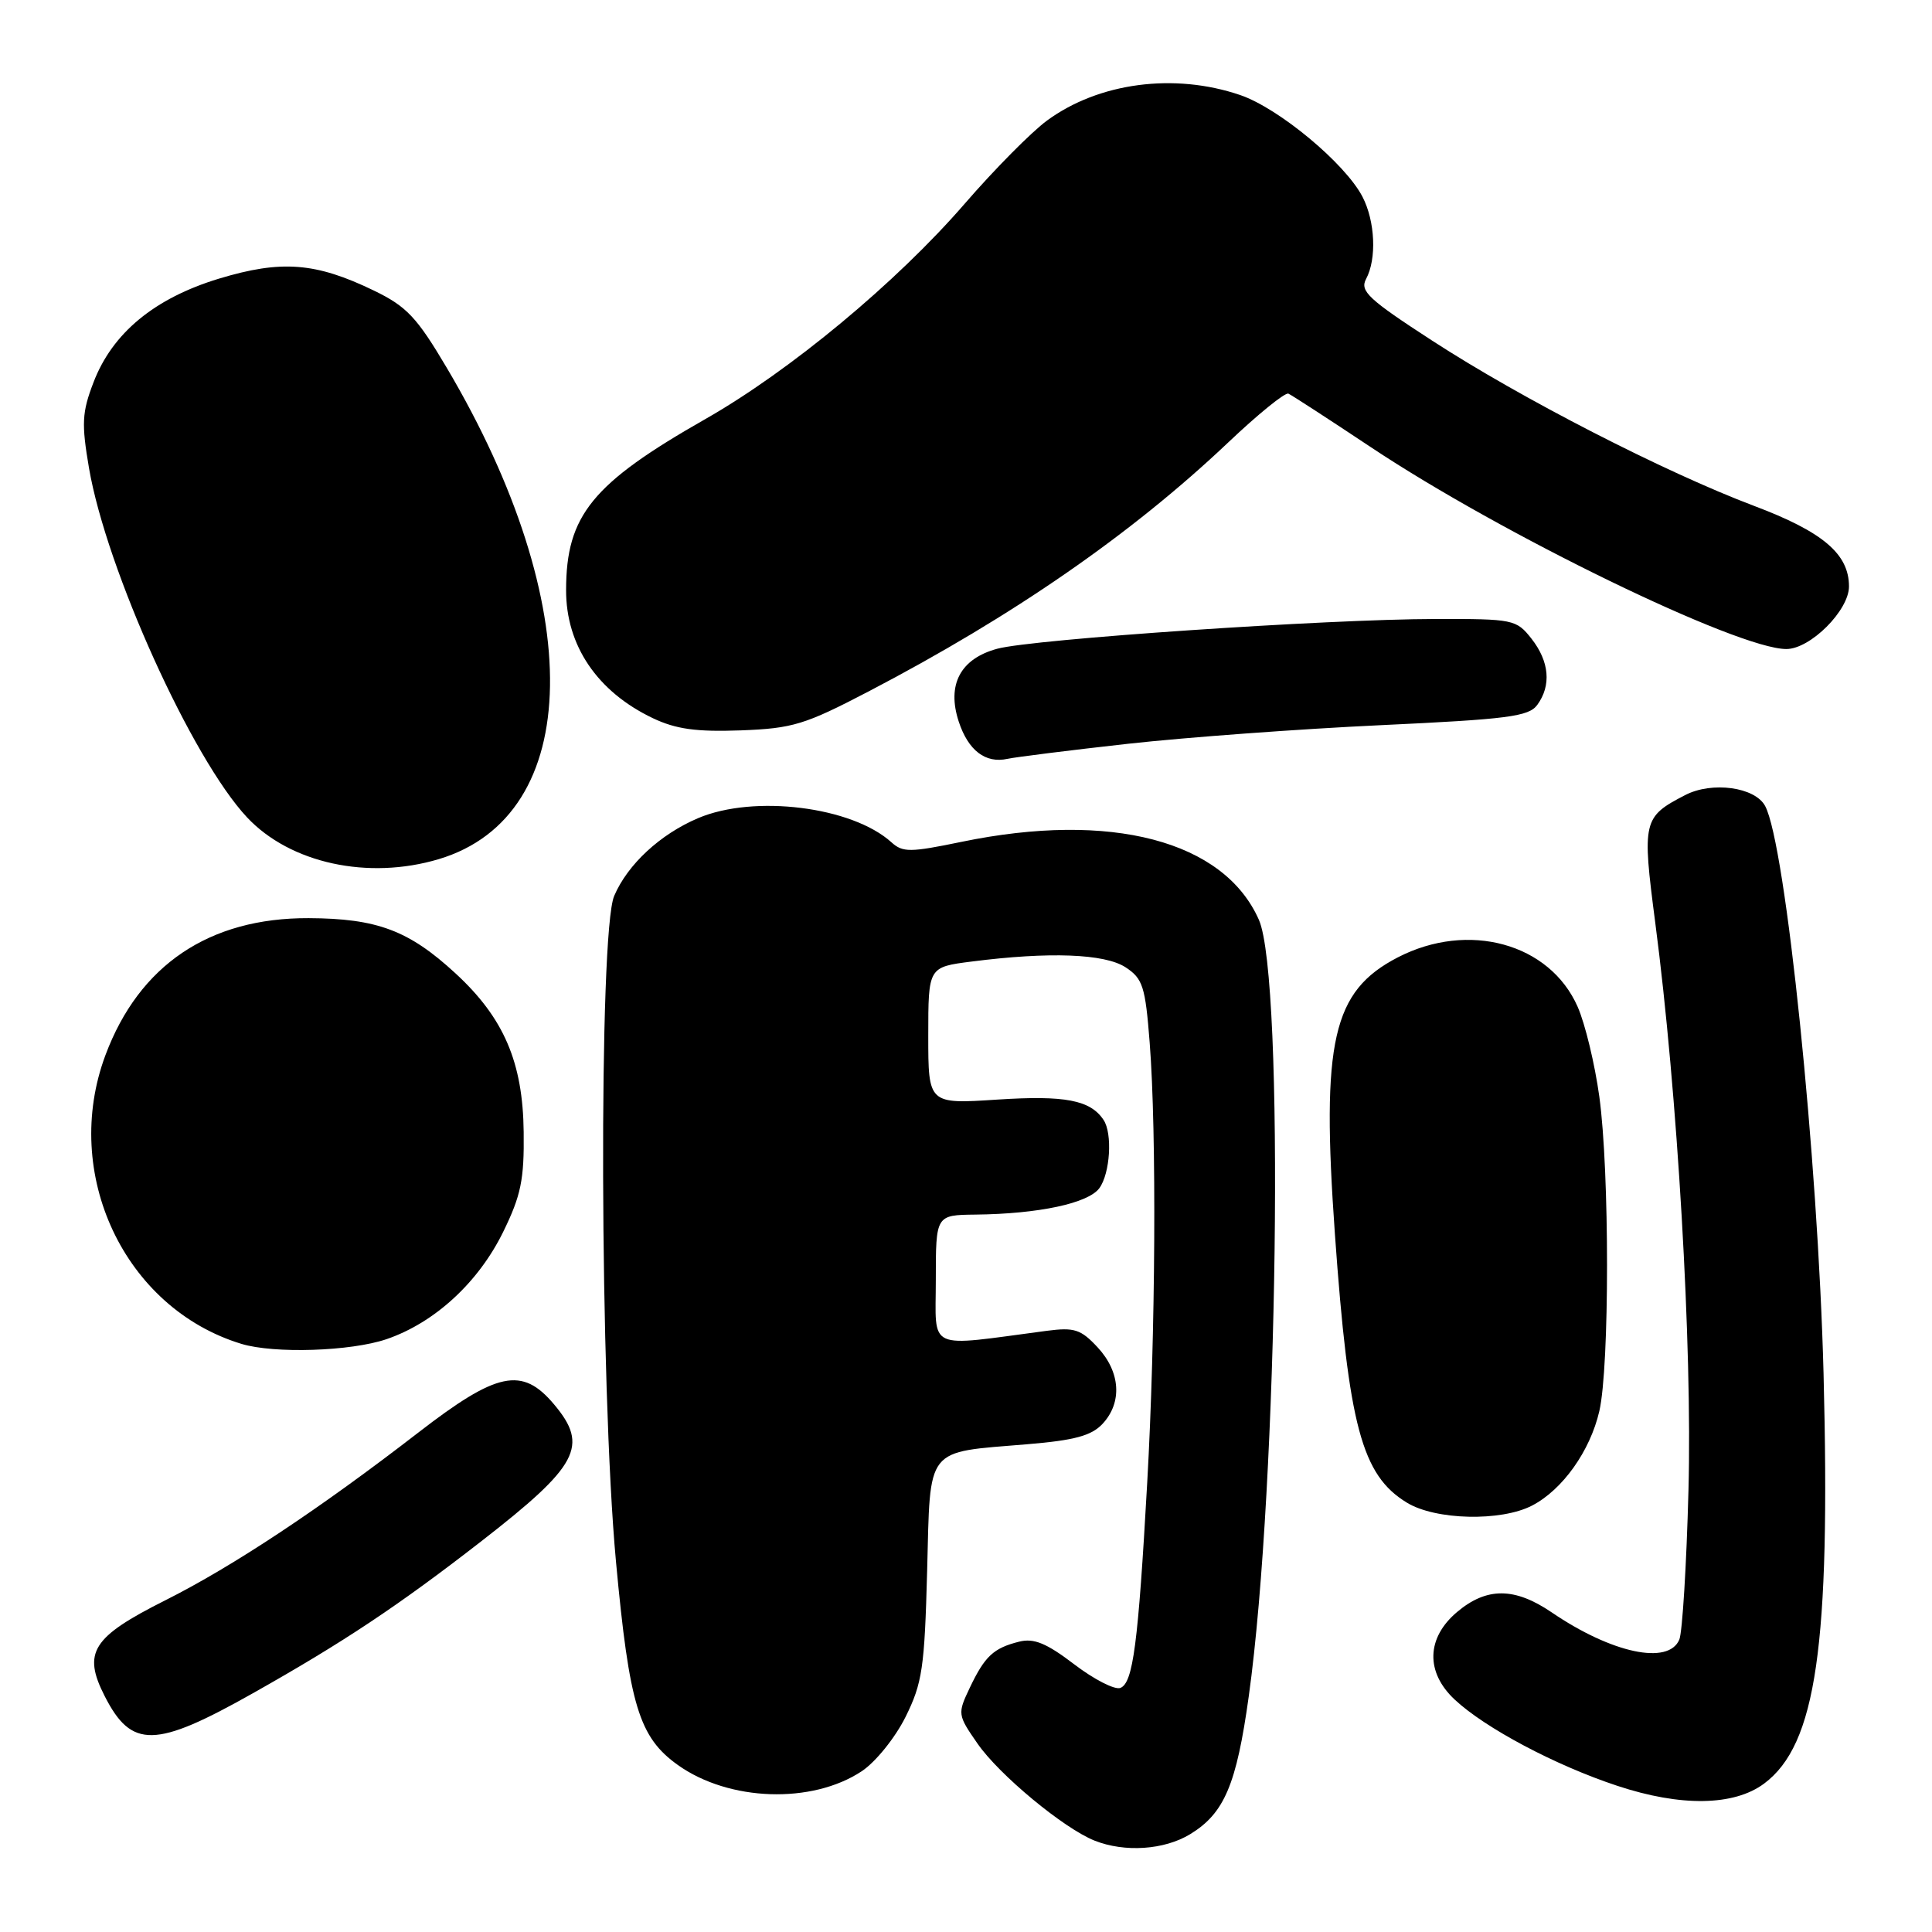 <?xml version="1.0" encoding="UTF-8" standalone="no"?>
<!DOCTYPE svg PUBLIC "-//W3C//DTD SVG 1.1//EN" "http://www.w3.org/Graphics/SVG/1.1/DTD/svg11.dtd" >
<svg xmlns="http://www.w3.org/2000/svg" xmlns:xlink="http://www.w3.org/1999/xlink" version="1.1" viewBox="0 0 256 256">
 <g >
 <path fill="currentColor"
d=" M 157.70 243.04 C 162.23 240.28 163.84 236.48 165.47 224.75 C 169.37 196.77 170.24 129.65 166.81 121.88 C 162.18 111.39 147.19 107.46 127.40 111.55 C 120.58 112.96 119.62 112.97 118.11 111.60 C 112.89 106.88 99.91 105.26 92.50 108.41 C 87.48 110.54 83.16 114.54 81.38 118.72 C 79.31 123.56 79.47 183.65 81.62 206.92 C 83.39 225.99 84.67 230.20 89.83 233.88 C 96.60 238.70 107.58 239.07 114.18 234.70 C 116.02 233.48 118.61 230.27 119.99 227.50 C 122.21 223.03 122.51 220.99 122.85 208.18 C 123.29 191.48 122.48 192.51 136.11 191.37 C 142.39 190.85 144.63 190.24 146.10 188.66 C 148.73 185.83 148.47 181.80 145.45 178.54 C 143.22 176.14 142.37 175.86 138.70 176.34 C 122.54 178.47 124.00 179.14 124.00 169.59 C 124.00 161.00 124.00 161.00 129.25 160.94 C 137.63 160.85 144.20 159.44 145.67 157.44 C 147.10 155.48 147.43 150.20 146.23 148.40 C 144.48 145.76 141.12 145.12 132.17 145.70 C 123.00 146.30 123.00 146.30 123.00 137.22 C 123.00 128.14 123.00 128.14 128.75 127.41 C 139.04 126.09 146.38 126.37 149.14 128.17 C 151.43 129.67 151.76 130.70 152.34 138.17 C 153.27 150.15 153.12 176.80 152.01 196.50 C 150.81 217.86 150.14 223.01 148.45 223.66 C 147.71 223.94 144.96 222.53 142.34 220.53 C 138.66 217.72 136.99 217.04 135.04 217.53 C 131.64 218.38 130.49 219.46 128.51 223.62 C 126.86 227.09 126.88 227.22 129.53 231.04 C 132.40 235.18 140.93 242.25 145.03 243.89 C 149.03 245.48 154.27 245.13 157.70 243.04 Z  M 233.76 236.33 C 240.66 231.18 242.56 218.09 241.63 182.00 C 240.89 153.46 236.62 111.89 233.89 106.80 C 232.55 104.29 226.85 103.51 223.30 105.35 C 217.69 108.25 217.57 108.77 219.33 122.26 C 222.28 144.77 224.25 178.47 223.73 197.50 C 223.47 207.40 222.92 216.29 222.52 217.25 C 221.09 220.67 213.57 219.07 205.61 213.65 C 200.70 210.31 197.00 210.29 193.08 213.59 C 189.00 217.02 188.87 221.57 192.75 225.20 C 196.78 228.97 206.07 233.91 214.30 236.63 C 222.71 239.42 229.77 239.31 233.76 236.33 Z  M 33.48 224.38 C 45.45 217.64 52.76 212.78 63.73 204.26 C 76.67 194.21 78.06 191.60 73.41 186.08 C 69.18 181.05 65.88 181.74 55.38 189.86 C 42.35 199.93 30.88 207.54 21.88 212.06 C 12.19 216.93 10.92 218.96 13.88 224.76 C 17.43 231.72 20.57 231.66 33.48 224.38 Z  M 203.00 199.50 C 207.04 197.41 210.70 192.27 211.92 186.98 C 213.28 181.07 213.28 155.20 211.92 145.32 C 211.33 141.02 210.04 135.66 209.05 133.41 C 205.35 124.99 194.56 122.03 185.21 126.86 C 176.56 131.34 175.06 137.92 176.88 163.50 C 178.70 188.96 180.44 195.47 186.42 199.11 C 190.21 201.43 198.89 201.63 203.00 199.50 Z  M 51.21 177.45 C 57.59 175.27 63.39 169.94 66.68 163.22 C 69.03 158.42 69.47 156.30 69.39 150.00 C 69.29 140.76 66.76 134.87 60.35 128.97 C 54.18 123.28 49.96 121.70 40.89 121.66 C 27.73 121.61 18.44 127.87 13.98 139.79 C 8.09 155.52 16.48 173.35 31.99 178.07 C 36.34 179.39 46.46 179.06 51.21 177.45 Z  M 58.14 113.84 C 77.39 108.07 77.84 80.21 59.19 48.72 C 55.23 42.03 53.88 40.60 49.54 38.50 C 41.83 34.77 37.28 34.42 29.02 36.92 C 20.46 39.52 14.87 44.14 12.38 50.69 C 10.86 54.64 10.79 56.14 11.79 62.01 C 14.10 75.47 25.44 100.53 32.74 108.31 C 38.45 114.39 48.78 116.64 58.14 113.84 Z  M 149.50 98.55 C 157.20 97.70 172.25 96.59 182.95 96.09 C 199.80 95.30 202.57 94.95 203.70 93.40 C 205.58 90.82 205.30 87.65 202.93 84.63 C 200.92 82.08 200.53 82.00 190.18 82.02 C 175.79 82.04 136.90 84.68 132.15 85.96 C 127.25 87.28 125.43 90.73 127.04 95.62 C 128.30 99.45 130.58 101.19 133.50 100.55 C 134.60 100.31 141.80 99.41 149.50 98.55 Z  M 115.13 91.60 C 134.28 81.60 149.92 70.77 162.71 58.66 C 166.68 54.89 170.28 51.97 170.72 52.16 C 171.15 52.35 176.05 55.53 181.61 59.23 C 198.99 70.81 230.26 86.00 236.70 86.00 C 239.88 86.00 245.00 80.88 245.00 77.71 C 245.00 73.40 241.55 70.47 232.39 67.02 C 220.59 62.56 201.56 52.80 189.76 45.13 C 181.33 39.66 180.16 38.57 181.01 36.97 C 182.44 34.31 182.22 29.33 180.54 26.08 C 178.25 21.66 169.46 14.34 164.32 12.59 C 155.60 9.62 145.60 10.94 138.74 15.97 C 136.68 17.48 131.77 22.44 127.84 26.98 C 118.79 37.43 104.70 49.13 93.46 55.53 C 78.46 64.07 75.02 68.29 75.01 78.18 C 74.99 85.53 79.14 91.65 86.50 95.16 C 89.57 96.62 92.26 96.99 98.13 96.78 C 105.04 96.52 106.62 96.04 115.13 91.60 Z "/>
</g>
</svg>